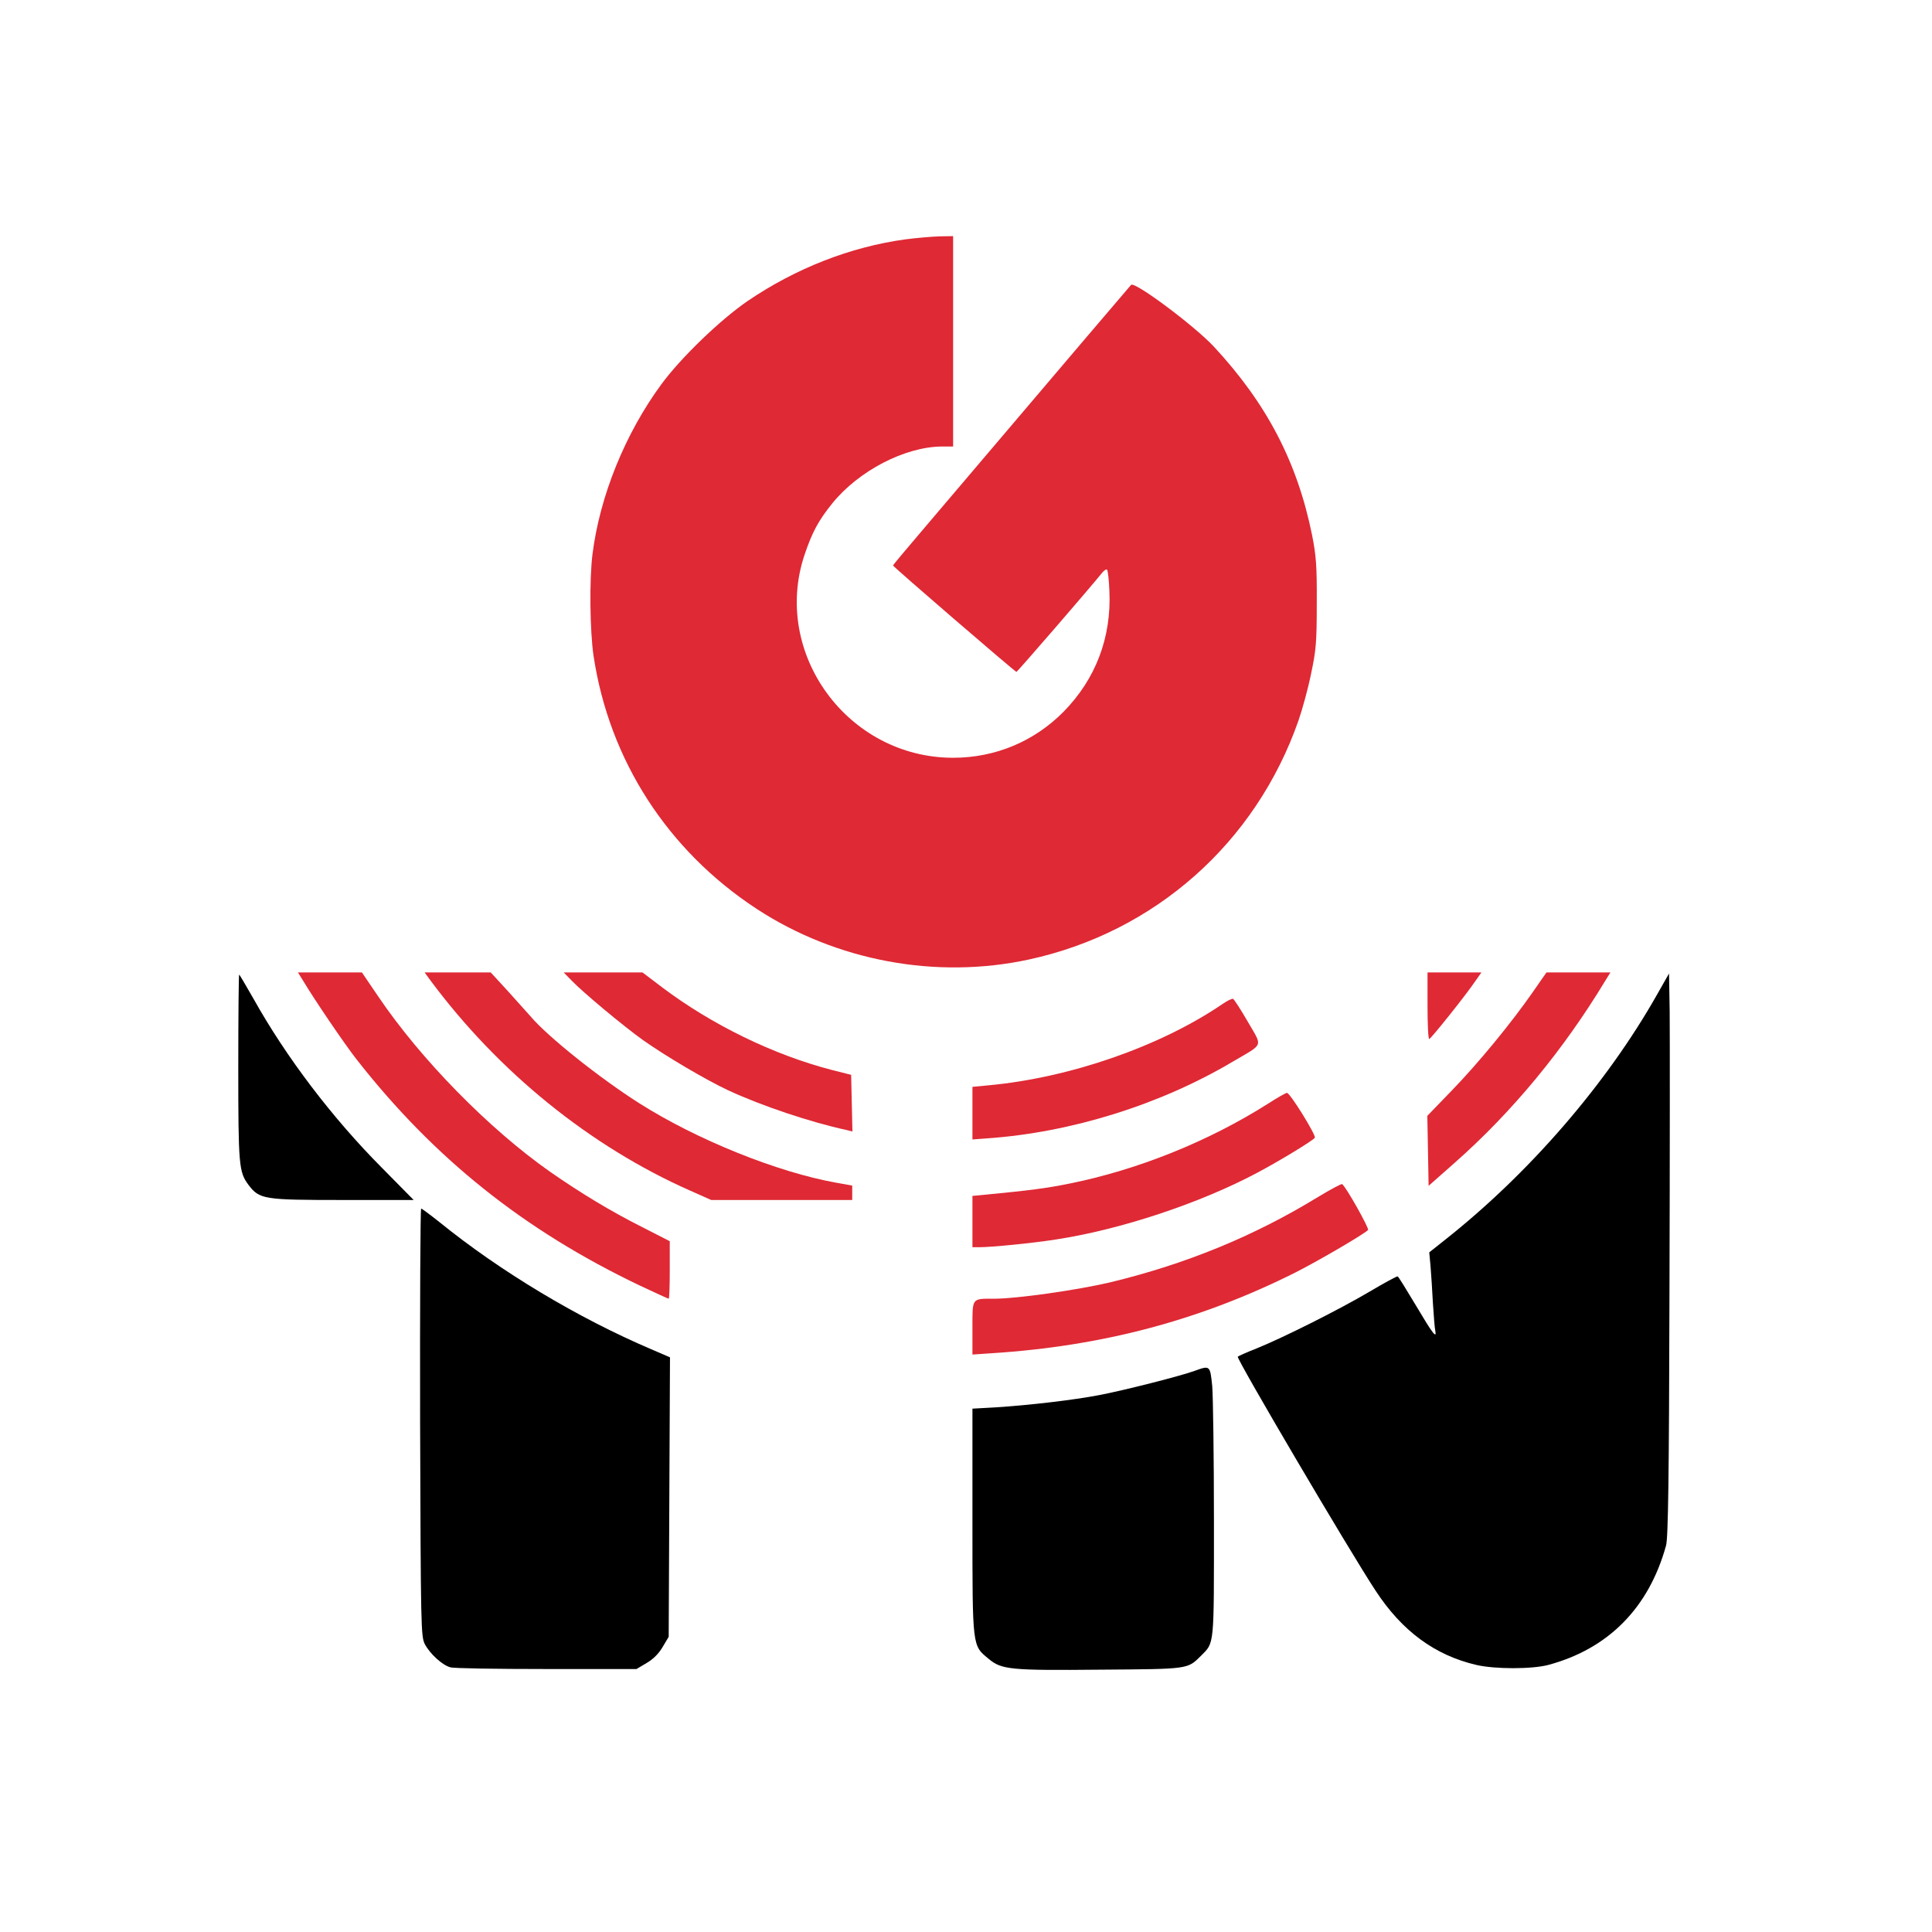 <svg width="114" height="114" viewBox="0 0 114 114" fill="none" xmlns="http://www.w3.org/2000/svg">
<path d="M53.428 14.123C50.173 14.567 46.955 15.833 44.118 17.759C42.509 18.861 40.179 21.103 39.026 22.673C36.885 25.587 35.391 29.273 34.96 32.705C34.77 34.225 34.808 37.227 35.023 38.697C35.948 44.853 39.393 50.185 44.65 53.631C49.362 56.709 55.239 57.798 60.699 56.62C68.147 55.011 74.1 49.729 76.621 42.509C76.836 41.889 77.178 40.66 77.355 39.786C77.659 38.355 77.697 37.911 77.697 35.593C77.71 33.377 77.659 32.781 77.419 31.565C76.545 27.259 74.746 23.813 71.617 20.444C70.452 19.203 66.956 16.593 66.741 16.809C66.576 16.999 61.877 22.509 59.153 25.726C57.659 27.487 55.594 29.919 54.568 31.122C53.529 32.338 52.693 33.339 52.693 33.364C52.693 33.44 59.901 39.647 59.977 39.647C60.027 39.647 64.41 34.58 64.993 33.845C65.132 33.668 65.271 33.567 65.322 33.617C65.373 33.668 65.436 34.225 65.461 34.871C65.588 37.62 64.651 40.065 62.763 41.99C61.028 43.751 58.723 44.713 56.24 44.713C50.021 44.713 45.524 38.545 47.475 32.731C47.931 31.388 48.285 30.729 49.109 29.703C50.667 27.778 53.403 26.359 55.581 26.347H56.24V20.14V13.933L55.455 13.946C55.011 13.959 54.099 14.035 53.428 14.123Z" fill="#DF2935"/>
<path d="M17.873 57.849C18.569 59.014 20.317 61.585 21.039 62.51C25.625 68.362 30.907 72.58 37.709 75.835C38.633 76.266 39.419 76.633 39.457 76.633C39.495 76.633 39.52 75.873 39.52 74.936V73.239L37.861 72.39C36.024 71.465 34.251 70.389 32.465 69.147C28.855 66.614 24.839 62.523 22.319 58.799L21.356 57.38H19.469H17.581L17.873 57.849Z" fill="#DF2935"/>
<path d="M25.397 57.849C29.412 63.257 34.821 67.64 40.711 70.249L41.965 70.807H46.119H50.287V70.389V69.958L49.375 69.793C45.917 69.185 41.129 67.26 37.734 65.107C35.378 63.612 32.3 61.155 31.299 59.964C31.122 59.761 30.527 59.103 29.969 58.482L28.956 57.38H27.005H25.055L25.397 57.849Z" fill="#DF2935"/>
<path d="M33.706 57.836C34.352 58.52 36.784 60.547 37.937 61.37C39.279 62.32 41.661 63.726 42.965 64.334C44.954 65.259 47.842 66.221 49.945 66.677L50.299 66.766L50.261 65.094L50.223 63.422L49.071 63.131C45.651 62.244 42.003 60.471 39.064 58.254L37.911 57.38H35.581H33.263L33.706 57.836Z" fill="#DF2935"/>
<path d="M84.233 59.343C84.233 60.42 84.271 61.307 84.335 61.307C84.436 61.294 86.564 58.634 87.083 57.849L87.413 57.38H85.817H84.233V59.343Z" fill="#DF2935"/>
<path d="M90.44 58.545C89.199 60.331 87.261 62.7 85.665 64.347L84.221 65.841L84.259 67.906L84.297 69.971L85.817 68.628C89.224 65.626 92.264 61.94 94.734 57.849L95.025 57.38H93.138H91.251L90.44 58.545Z" fill="#DF2935"/>
<path d="M14.06 62.979C14.06 68.78 14.098 69.147 14.655 69.907C15.314 70.769 15.529 70.807 20.216 70.807H24.409L22.559 68.932C19.608 65.968 16.885 62.383 14.947 58.913C14.503 58.14 14.136 57.507 14.111 57.507C14.085 57.507 14.06 59.977 14.06 62.979Z" fill="black"/>
<path d="M97.799 58.647C94.797 63.967 90.199 69.274 85.196 73.213L84.335 73.897L84.411 74.721C84.449 75.177 84.512 76.152 84.55 76.887C84.601 77.621 84.651 78.356 84.689 78.508C84.791 79.04 84.537 78.698 83.537 77.013C82.992 76.101 82.523 75.341 82.473 75.316C82.435 75.291 81.687 75.696 80.813 76.215C79.078 77.241 75.759 78.913 74.163 79.559C73.606 79.775 73.099 80.003 73.036 80.053C72.935 80.155 79.648 91.555 81.168 93.86C82.726 96.241 84.664 97.673 87.121 98.243C88.211 98.496 90.389 98.496 91.352 98.243C94.899 97.293 97.293 94.873 98.306 91.2C98.433 90.769 98.483 87.235 98.509 76.253C98.534 68.349 98.534 60.876 98.521 59.66L98.483 57.443L97.799 58.647Z" fill="black"/>
<path d="M72.137 59.242C68.451 61.75 63.131 63.599 58.305 64.043L57.38 64.131V65.677V67.235L58.241 67.171C63.194 66.829 68.463 65.183 72.732 62.649C74.607 61.547 74.505 61.813 73.631 60.293C73.213 59.571 72.821 58.963 72.757 58.938C72.694 58.913 72.415 59.052 72.137 59.242Z" fill="#DF2935"/>
<path d="M74.809 65.132C71.288 67.361 67.121 69.033 63.08 69.844C61.687 70.123 60.8 70.237 58.051 70.503L57.38 70.566V72.086V73.593H57.798C58.507 73.593 60.939 73.353 62.307 73.137C66.12 72.555 70.819 70.997 74.214 69.185C75.519 68.489 77.482 67.298 77.583 67.133C77.672 66.994 76.114 64.473 75.937 64.486C75.873 64.486 75.354 64.777 74.809 65.132Z" fill="#DF2935"/>
<path d="M77.773 70.629C73.986 72.947 69.958 74.594 65.487 75.671C63.536 76.127 59.989 76.633 58.647 76.633C57.329 76.633 57.38 76.557 57.38 78.356V79.927L58.495 79.851C65.056 79.433 70.819 77.9 76.431 75.088C77.71 74.442 80.37 72.897 80.725 72.58C80.813 72.504 79.407 69.996 79.192 69.869C79.141 69.844 78.508 70.186 77.773 70.629Z" fill="#DF2935"/>
<path d="M24.789 83.917C24.827 96.127 24.839 96.545 25.067 97.014C25.371 97.584 26.093 98.255 26.575 98.382C26.765 98.445 29.311 98.483 32.237 98.483H37.557L38.152 98.129C38.545 97.901 38.874 97.571 39.102 97.179L39.457 96.583L39.495 88.337L39.533 80.091L38.418 79.61C34.111 77.773 29.539 75.037 25.929 72.111C25.371 71.668 24.89 71.313 24.852 71.313C24.801 71.313 24.776 76.988 24.789 83.917Z" fill="black"/>
<path d="M70.49 80.889C69.705 81.181 66.323 82.042 64.853 82.321C63.333 82.612 60.737 82.916 58.748 83.043L57.38 83.119V89.794C57.38 97.293 57.367 97.077 58.343 97.888C59.103 98.521 59.622 98.572 64.942 98.521C70.173 98.483 70.059 98.496 70.857 97.711C71.668 96.887 71.63 97.255 71.63 89.743C71.63 85.981 71.579 82.409 71.529 81.789C71.402 80.56 71.402 80.56 70.49 80.889Z" fill="black"/>
</svg>
